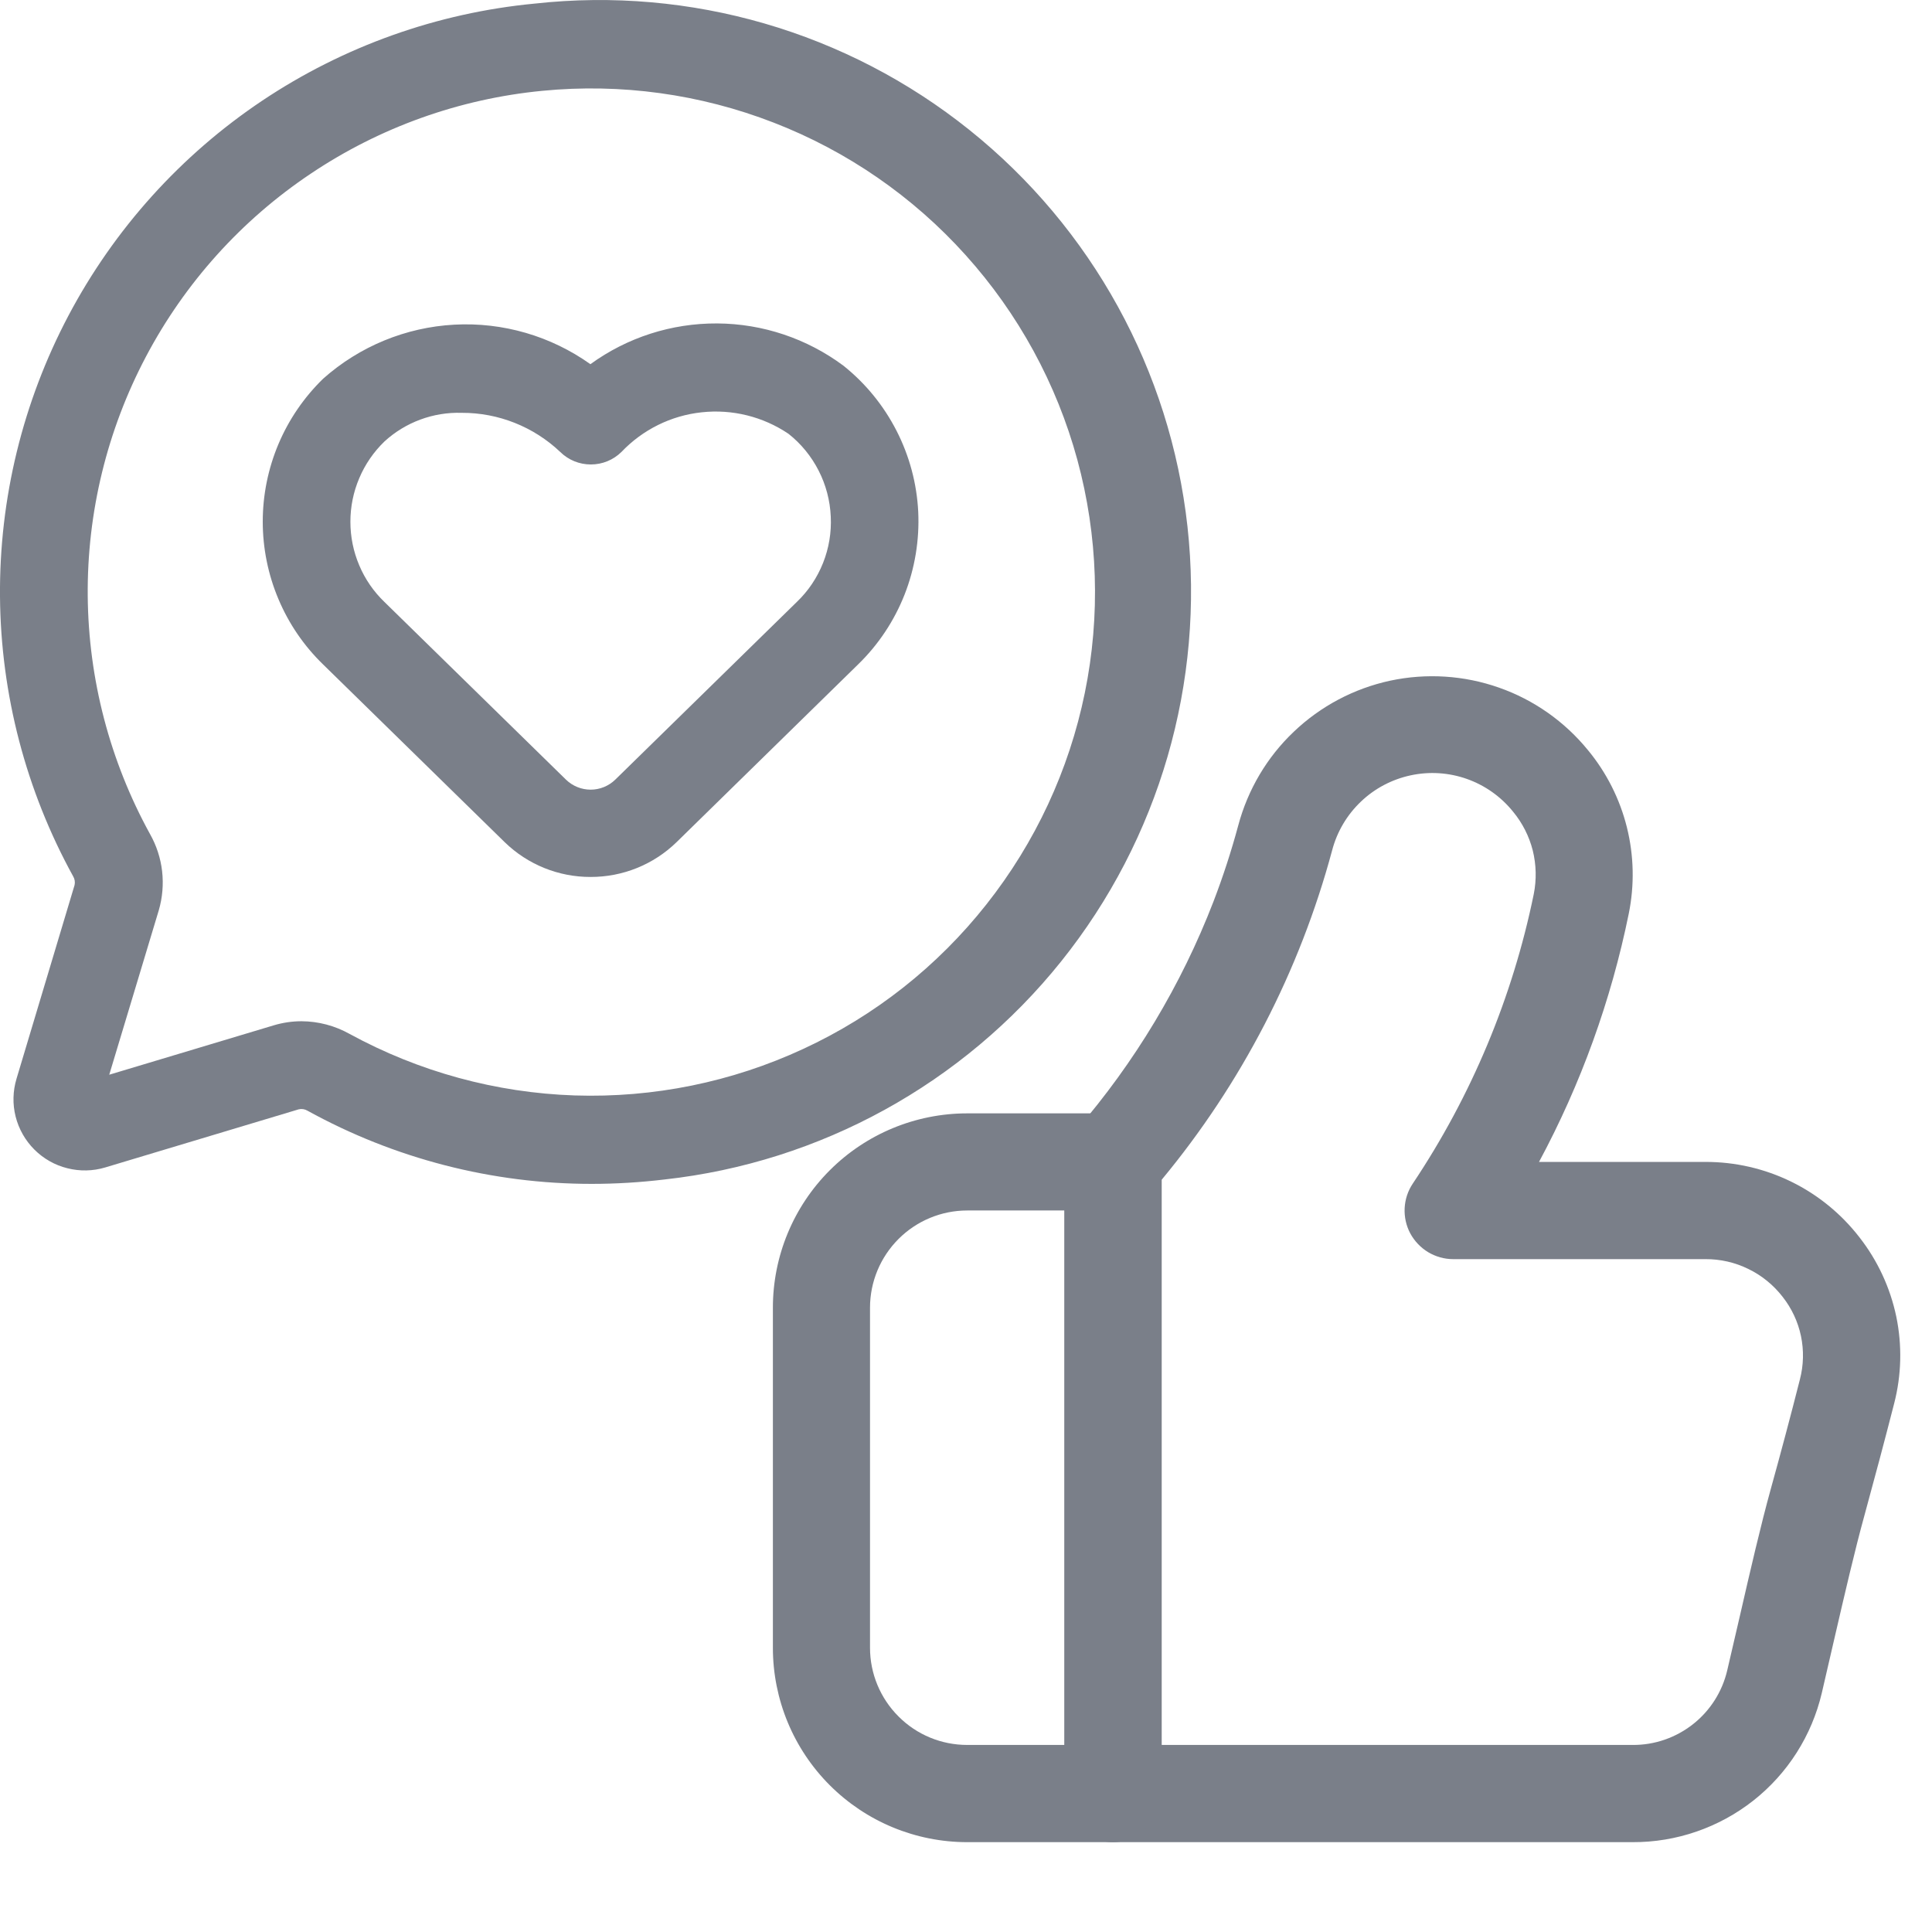 <svg width="22" height="22" viewBox="0 0 22 22" fill="none" xmlns="http://www.w3.org/2000/svg">
<path d="M18.591 20.977H12.674C12.528 20.977 12.387 20.919 12.283 20.815C12.179 20.711 12.121 20.57 12.121 20.424V13.231C12.121 13.098 12.169 12.97 12.255 12.87C12.922 12.098 13.451 11.217 13.818 10.266C13.927 9.982 14.021 9.693 14.1 9.4C14.209 8.992 14.427 8.622 14.733 8.332C15.038 8.041 15.418 7.84 15.83 7.751C16.242 7.663 16.671 7.69 17.069 7.83C17.466 7.969 17.818 8.217 18.084 8.544C18.295 8.8 18.446 9.1 18.526 9.422C18.606 9.744 18.613 10.079 18.547 10.404C18.346 11.391 18.002 12.344 17.525 13.231H19.419C19.758 13.23 20.093 13.307 20.397 13.456C20.702 13.605 20.968 13.823 21.175 14.091C21.381 14.355 21.524 14.663 21.593 14.991C21.661 15.319 21.653 15.658 21.569 15.982C21.462 16.4 21.349 16.824 21.231 17.255C21.12 17.657 21.006 18.151 20.89 18.652L20.745 19.279C20.631 19.764 20.356 20.196 19.965 20.504C19.573 20.812 19.089 20.979 18.591 20.977ZM13.228 19.87H18.591C18.84 19.872 19.082 19.788 19.278 19.634C19.474 19.48 19.611 19.264 19.668 19.022L19.812 18.402C19.931 17.883 20.049 17.372 20.164 16.956C20.279 16.541 20.392 16.118 20.496 15.707C20.538 15.546 20.542 15.377 20.508 15.214C20.474 15.051 20.402 14.898 20.299 14.767C20.195 14.633 20.062 14.524 19.909 14.45C19.757 14.375 19.589 14.337 19.419 14.338H16.547C16.447 14.338 16.349 14.31 16.263 14.259C16.177 14.207 16.107 14.133 16.059 14.045C16.012 13.957 15.99 13.857 15.995 13.757C16 13.657 16.032 13.56 16.088 13.477C16.756 12.478 17.224 11.359 17.465 10.182C17.498 10.018 17.494 9.848 17.454 9.685C17.413 9.523 17.336 9.371 17.229 9.242C17.092 9.072 16.91 8.943 16.704 8.87C16.498 8.797 16.276 8.783 16.063 8.829C15.849 8.875 15.652 8.979 15.495 9.13C15.337 9.281 15.224 9.473 15.169 9.684C14.799 11.059 14.137 12.338 13.228 13.434V19.87Z" fill="#7A7F89"/>
<path d="M12.674 20.977H11.014C10.427 20.977 9.864 20.744 9.449 20.329C9.034 19.914 8.801 19.351 8.801 18.764V14.891C8.801 14.304 9.034 13.741 9.449 13.326C9.864 12.911 10.427 12.678 11.014 12.678H12.674C12.821 12.678 12.961 12.736 13.065 12.84C13.169 12.944 13.227 13.084 13.227 13.231V20.424C13.227 20.57 13.169 20.711 13.065 20.815C12.961 20.919 12.821 20.977 12.674 20.977ZM11.014 13.784C10.72 13.784 10.439 13.901 10.232 14.108C10.024 14.316 9.907 14.597 9.907 14.891V18.764C9.907 19.057 10.024 19.339 10.232 19.546C10.439 19.754 10.72 19.87 11.014 19.87H12.121V13.784H11.014Z" fill="#7A7F89"/>
<path d="M6.736 13.481C5.605 13.481 4.492 13.194 3.502 12.648C3.472 12.63 3.436 12.624 3.402 12.632L1.198 13.294C1.058 13.336 0.909 13.339 0.767 13.303C0.625 13.268 0.495 13.194 0.391 13.09C0.288 12.987 0.214 12.857 0.178 12.715C0.142 12.573 0.146 12.424 0.188 12.284L0.849 10.079C0.857 10.045 0.851 10.009 0.833 9.979C0.296 9.003 0.009 7.908 0 6.793C-0.009 5.678 0.259 4.579 0.78 3.593C1.301 2.608 2.059 1.767 2.985 1.147C3.912 0.527 4.978 0.147 6.088 0.041C7.863 -0.155 9.644 0.362 11.038 1.479C12.433 2.596 13.326 4.221 13.522 5.996C13.718 7.772 13.201 9.553 12.084 10.947C10.967 12.341 9.342 13.235 7.567 13.431C7.291 13.464 7.014 13.481 6.736 13.481ZM3.433 11.629C3.626 11.63 3.814 11.68 3.982 11.774C4.77 12.204 5.647 12.444 6.544 12.474C7.442 12.503 8.333 12.322 9.147 11.944C9.962 11.567 10.676 11.003 11.232 10.299C11.789 9.595 12.173 8.77 12.353 7.89C12.533 7.011 12.503 6.102 12.268 5.236C12.032 4.37 11.596 3.571 10.995 2.904C10.395 2.237 9.646 1.72 8.809 1.396C7.972 1.071 7.071 0.947 6.177 1.034C5.233 1.125 4.326 1.449 3.538 1.978C2.749 2.506 2.105 3.222 1.662 4.061C1.219 4.9 0.991 5.836 0.999 6.785C1.007 7.734 1.251 8.666 1.708 9.497C1.782 9.628 1.829 9.772 1.846 9.921C1.863 10.07 1.85 10.222 1.808 10.366L1.244 12.238L3.116 11.676C3.219 11.645 3.326 11.629 3.433 11.629Z" fill="#7A7F89"/>
<path d="M6.725 9.986C6.36 9.987 6.009 9.845 5.747 9.59L3.68 7.567C3.462 7.356 3.289 7.103 3.171 6.823C3.053 6.544 2.992 6.243 2.992 5.94C2.992 5.636 3.053 5.336 3.171 5.056C3.289 4.777 3.462 4.524 3.68 4.312C4.094 3.944 4.62 3.727 5.173 3.697C5.726 3.667 6.272 3.826 6.723 4.147C7.143 3.842 7.648 3.68 8.167 3.683C8.685 3.686 9.189 3.855 9.604 4.164C9.856 4.365 10.062 4.618 10.209 4.905C10.356 5.192 10.44 5.506 10.456 5.828C10.471 6.15 10.418 6.472 10.3 6.772C10.182 7.071 10.001 7.343 9.77 7.567L7.704 9.59C7.442 9.845 7.091 9.987 6.725 9.986ZM5.257 4.701C4.933 4.691 4.617 4.808 4.378 5.027C4.255 5.146 4.157 5.288 4.091 5.445C4.024 5.602 3.99 5.771 3.99 5.941C3.99 6.112 4.024 6.281 4.091 6.438C4.157 6.595 4.255 6.737 4.378 6.855L6.445 8.878C6.52 8.951 6.621 8.992 6.726 8.992C6.83 8.992 6.931 8.951 7.006 8.878L9.073 6.855C9.204 6.73 9.305 6.579 9.372 6.411C9.439 6.243 9.469 6.062 9.46 5.882C9.452 5.7 9.405 5.521 9.322 5.359C9.239 5.196 9.122 5.053 8.979 4.94C8.689 4.744 8.338 4.657 7.99 4.695C7.642 4.732 7.319 4.892 7.077 5.146C6.984 5.238 6.859 5.289 6.728 5.289C6.597 5.289 6.472 5.238 6.379 5.146C6.076 4.859 5.674 4.699 5.257 4.701Z" fill="#7A7F89"/>
</svg>
